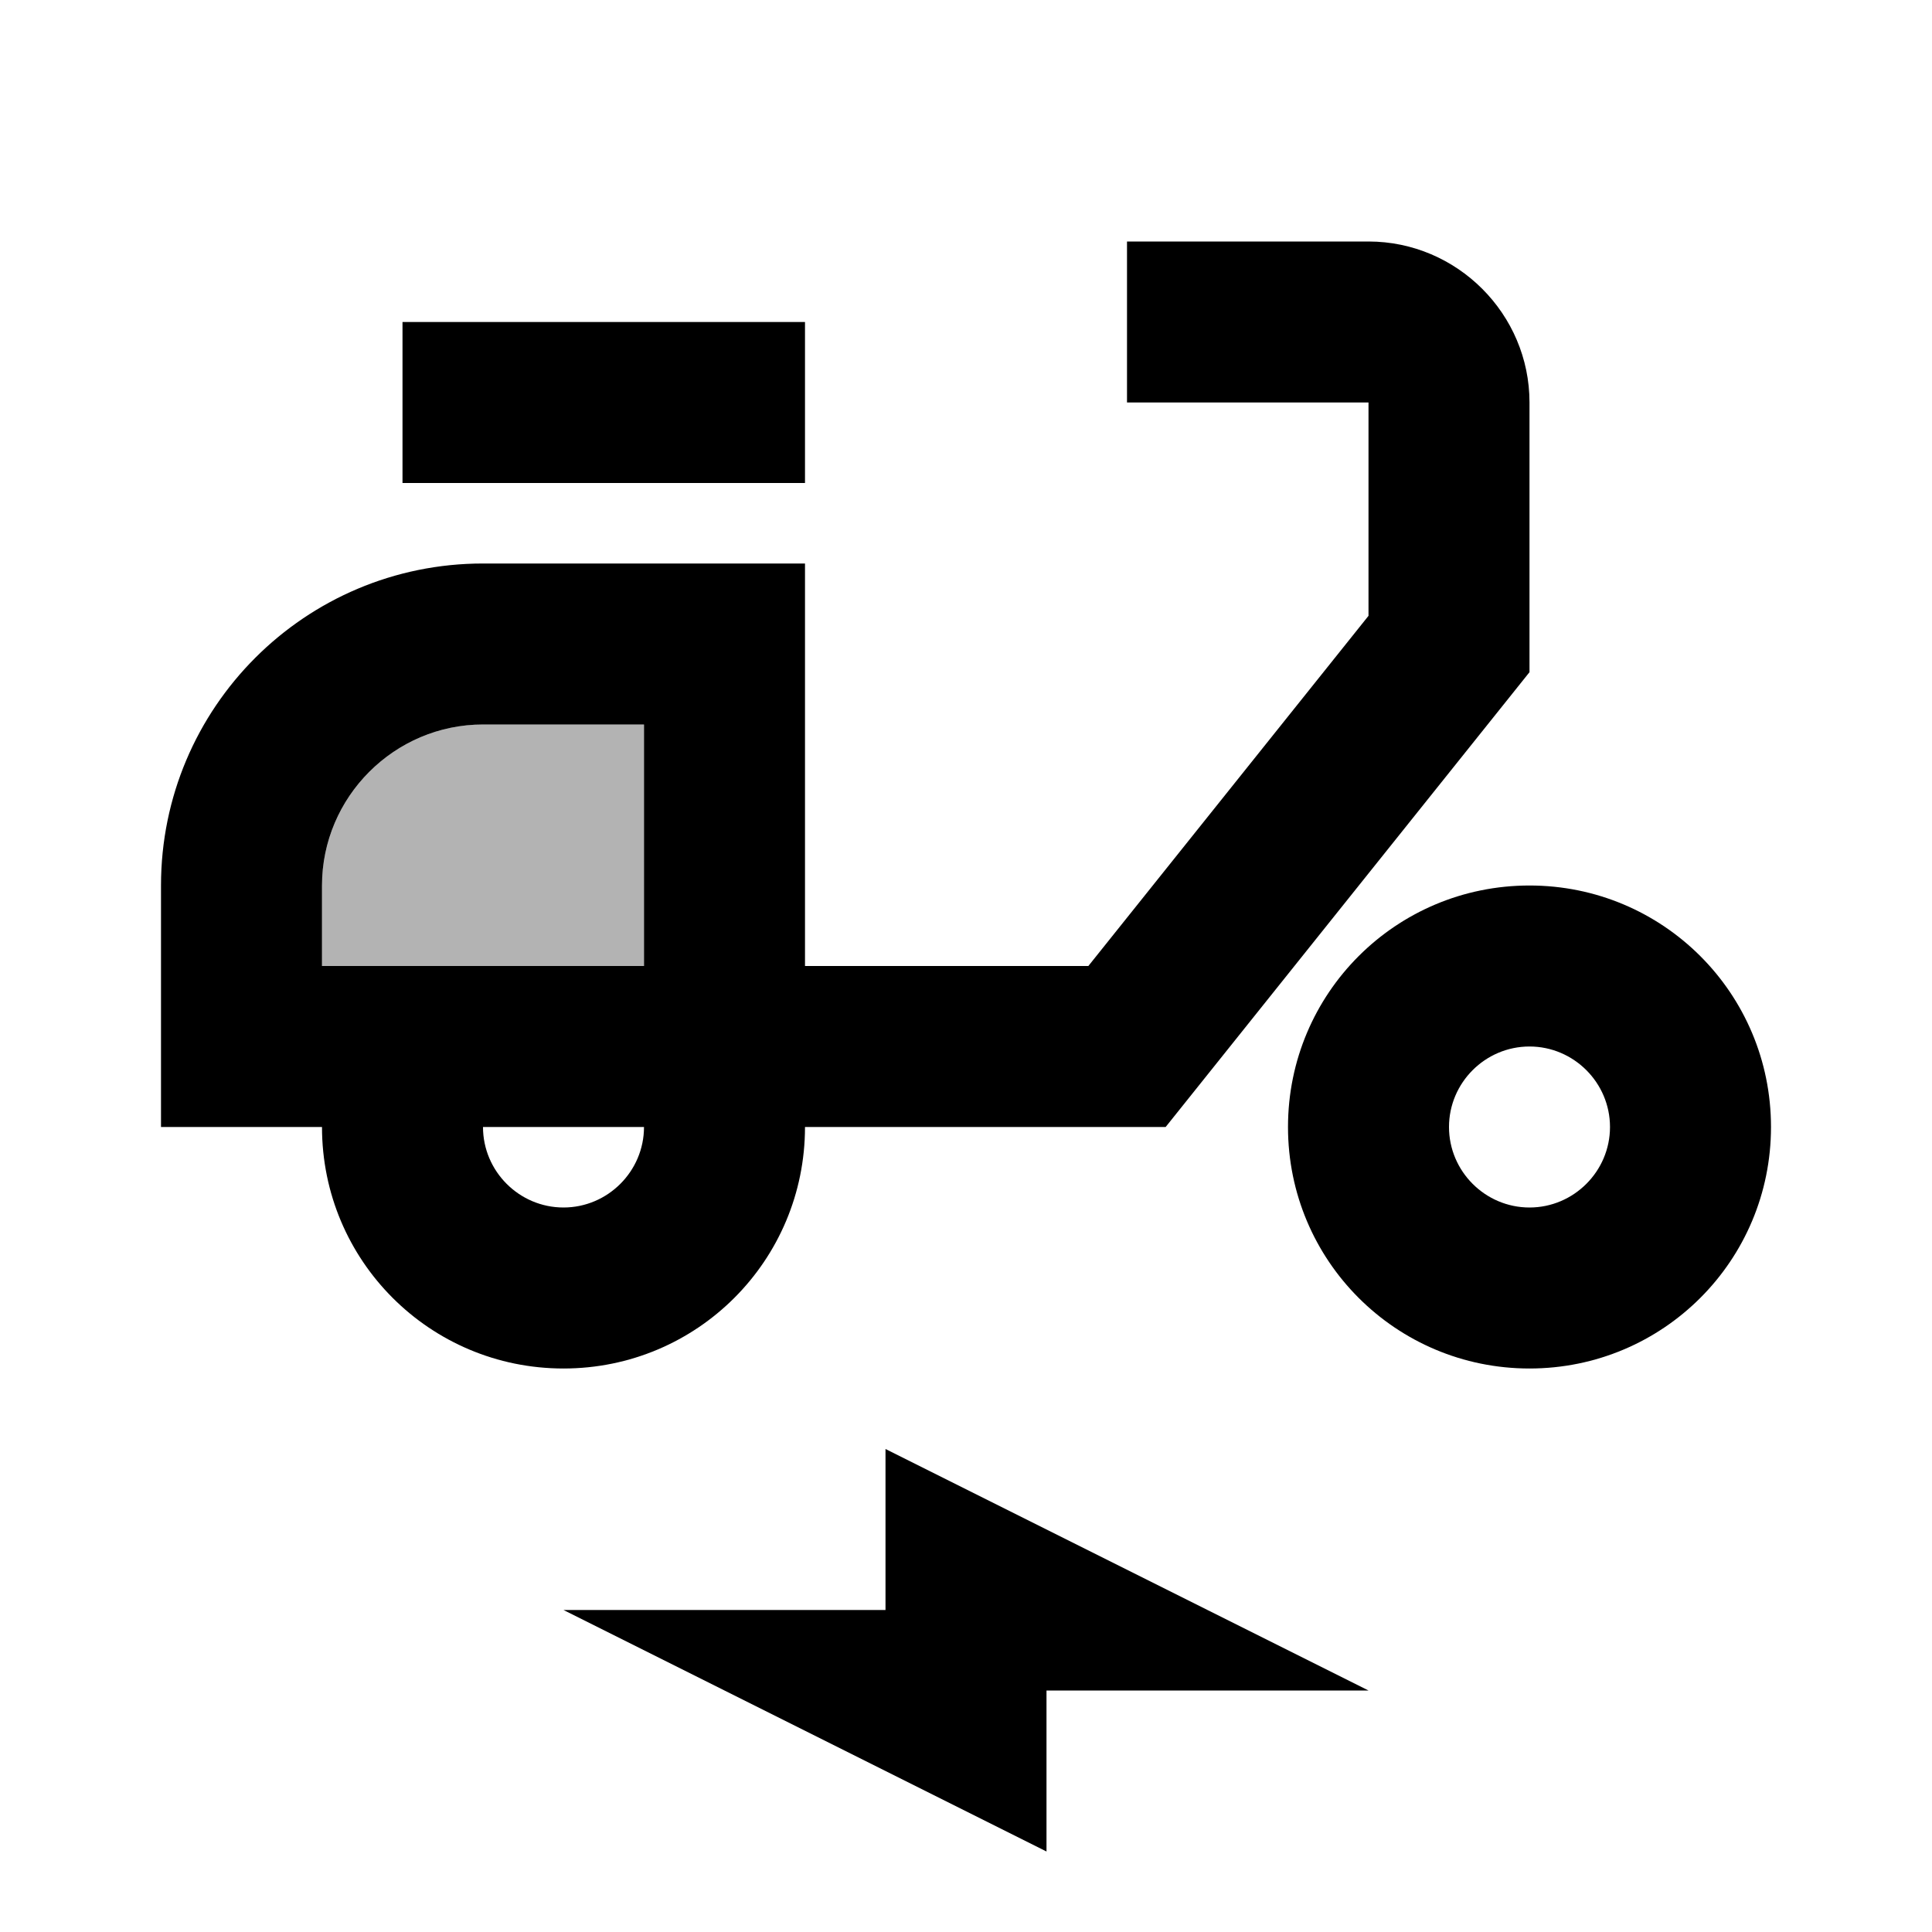 <svg xmlns="http://www.w3.org/2000/svg" xmlns:xlink="http://www.w3.org/1999/xlink" width="24" height="24" viewBox="0 0 24 24"><path fill="currentColor" d="M4 11v1h4V9H6c-1.1 0-2 .9-2 2" opacity=".3"/><path fill="currentColor" d="M19 5c0-1.1-.9-2-2-2h-3v2h3v2.65L13.52 12H10V7H6c-2.21 0-4 1.79-4 4v3h2c0 1.66 1.34 3 3 3s3-1.34 3-3h4.48L19 8.35zM7 15c-.55 0-1-.45-1-1h2c0 .55-.45 1-1 1m1-3H4v-1c0-1.1.9-2 2-2h2z"/><path fill="currentColor" d="M5 4h5v2H5zm14 7c-1.66 0-3 1.34-3 3s1.34 3 3 3s3-1.34 3-3s-1.34-3-3-3m0 4c-.55 0-1-.45-1-1s.45-1 1-1s1 .45 1 1s-.45 1-1 1M7 20h4v-2l6 3h-4v2z"/></svg>